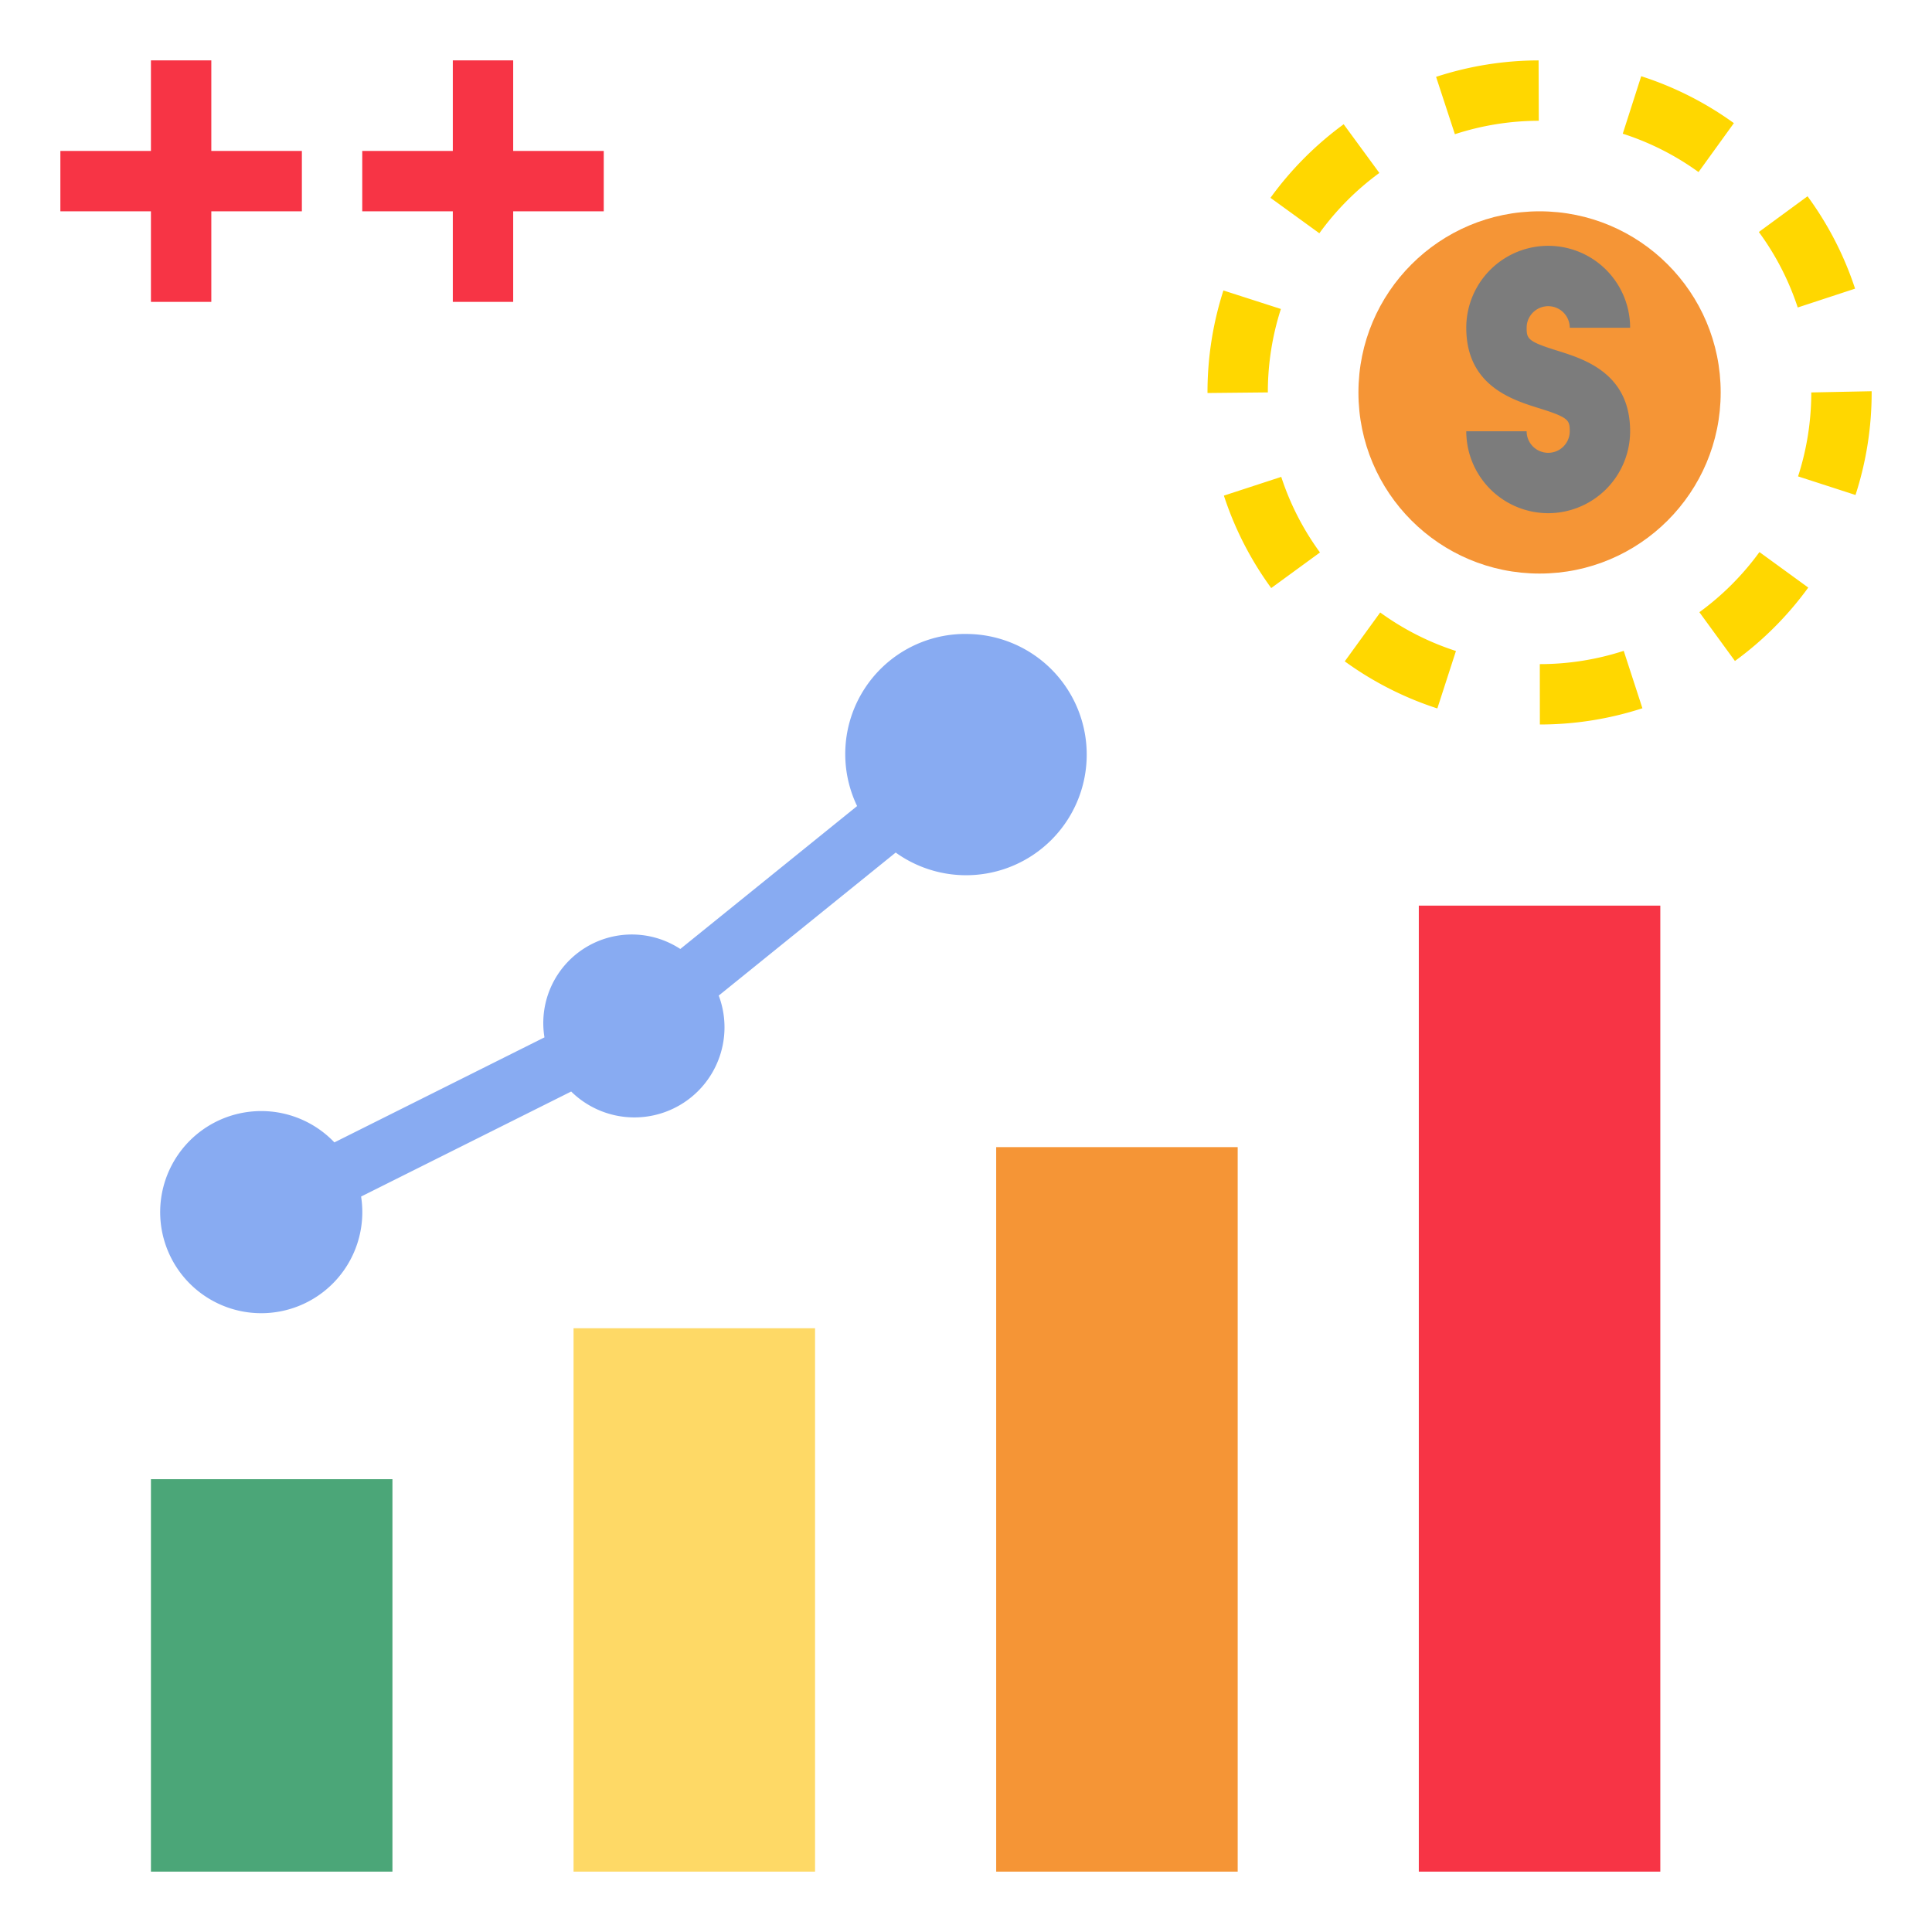 <?xml version="1.0"?>
<svg xmlns="http://www.w3.org/2000/svg" viewBox="0 0 64 64" width="512" height="512"><path d="m47 30h8v32h-8z" fill="#f73445"/><path d="m33 38h8v24h-8z" fill="#f59536"/><path d="m19 44h8v18h-8z" fill="#fed966"/><path d="m5 49h8v13h-8z" fill="#4ba678"/><path d="m51.01 24-.002-2a9.009 9.009 0 0 0 2.78-.44l.619 1.902a11.017 11.017 0 0 1 -3.397.538zm-3.396-.532a10.959 10.959 0 0 1 -3.067-1.56l1.174-1.619a8.961 8.961 0 0 0 2.509 1.276zm9.858-1.572-1.178-1.616a9.051 9.051 0 0 0 1.99-1.992l1.617 1.176a11.02 11.02 0 0 1 -2.43 2.433zm-15.361-2.416a10.942 10.942 0 0 1 -1.568-3.062l1.9-.621a8.935 8.935 0 0 0 1.283 2.504zm19.354-3.083-1.902-.616a9.016 9.016 0 0 0 .438-2.781l2-.04v.04a10.987 10.987 0 0 1 -.535 3.397zm-21.465-3.378v-.02a11.015 11.015 0 0 1 .527-3.377l1.904.613a9.003 9.003 0 0 0 -.432 2.764zm19.552-2.833a8.923 8.923 0 0 0 -1.288-2.501l1.613-1.183a10.941 10.941 0 0 1 1.575 3.06zm-15.847-2.459-1.619-1.174a11.047 11.047 0 0 1 2.425-2.437l1.182 1.613a9.05 9.05 0 0 0 -1.987 1.997zm12.561-2.027a8.94 8.94 0 0 0 -2.51-1.271l.611-1.904a10.932 10.932 0 0 1 3.07 1.554zm-8.071-1.254-.623-1.9a10.979 10.979 0 0 1 3.396-.545l.006 2a8.982 8.982 0 0 0 -2.779.445z" fill="#ffd700"/><circle cx="51" cy="13" fill="#f59536" r="6"/><path d="m51.286 17a2.717 2.717 0 0 1 -2.714-2.714h2a.714.714 0 1 0 1.428 0c0-.368-.034-.457-1.013-.762-.903-.281-2.415-.753-2.415-2.667a2.714 2.714 0 1 1 5.428 0h-2a.714.714 0 1 0 -1.428 0c0 .365.034.454 1.011.758.904.282 2.417.754 2.417 2.671a2.717 2.717 0 0 1 -2.714 2.714z" fill="#7c7c7c"/><path d="m7 2h-2v3h-3v2h3v3h2v-3h3v-2h-3z" fill="#f73445"/><path d="m20 5h-3v-3h-2v3h-3v2h3v3h2v-3h3z" fill="#f73445"/><path d="m32 21a3.978 3.978 0 0 0 -3.607 5.702l-5.857 4.734a2.932 2.932 0 0 0 -4.5 2.928l-6.959 3.479a3.348 3.348 0 1 0 .885 1.794l6.959-3.479a2.985 2.985 0 0 0 4.888-3.178l5.862-4.738a3.996 3.996 0 1 0 2.328-7.241z" fill="#88abf2"/></svg>
